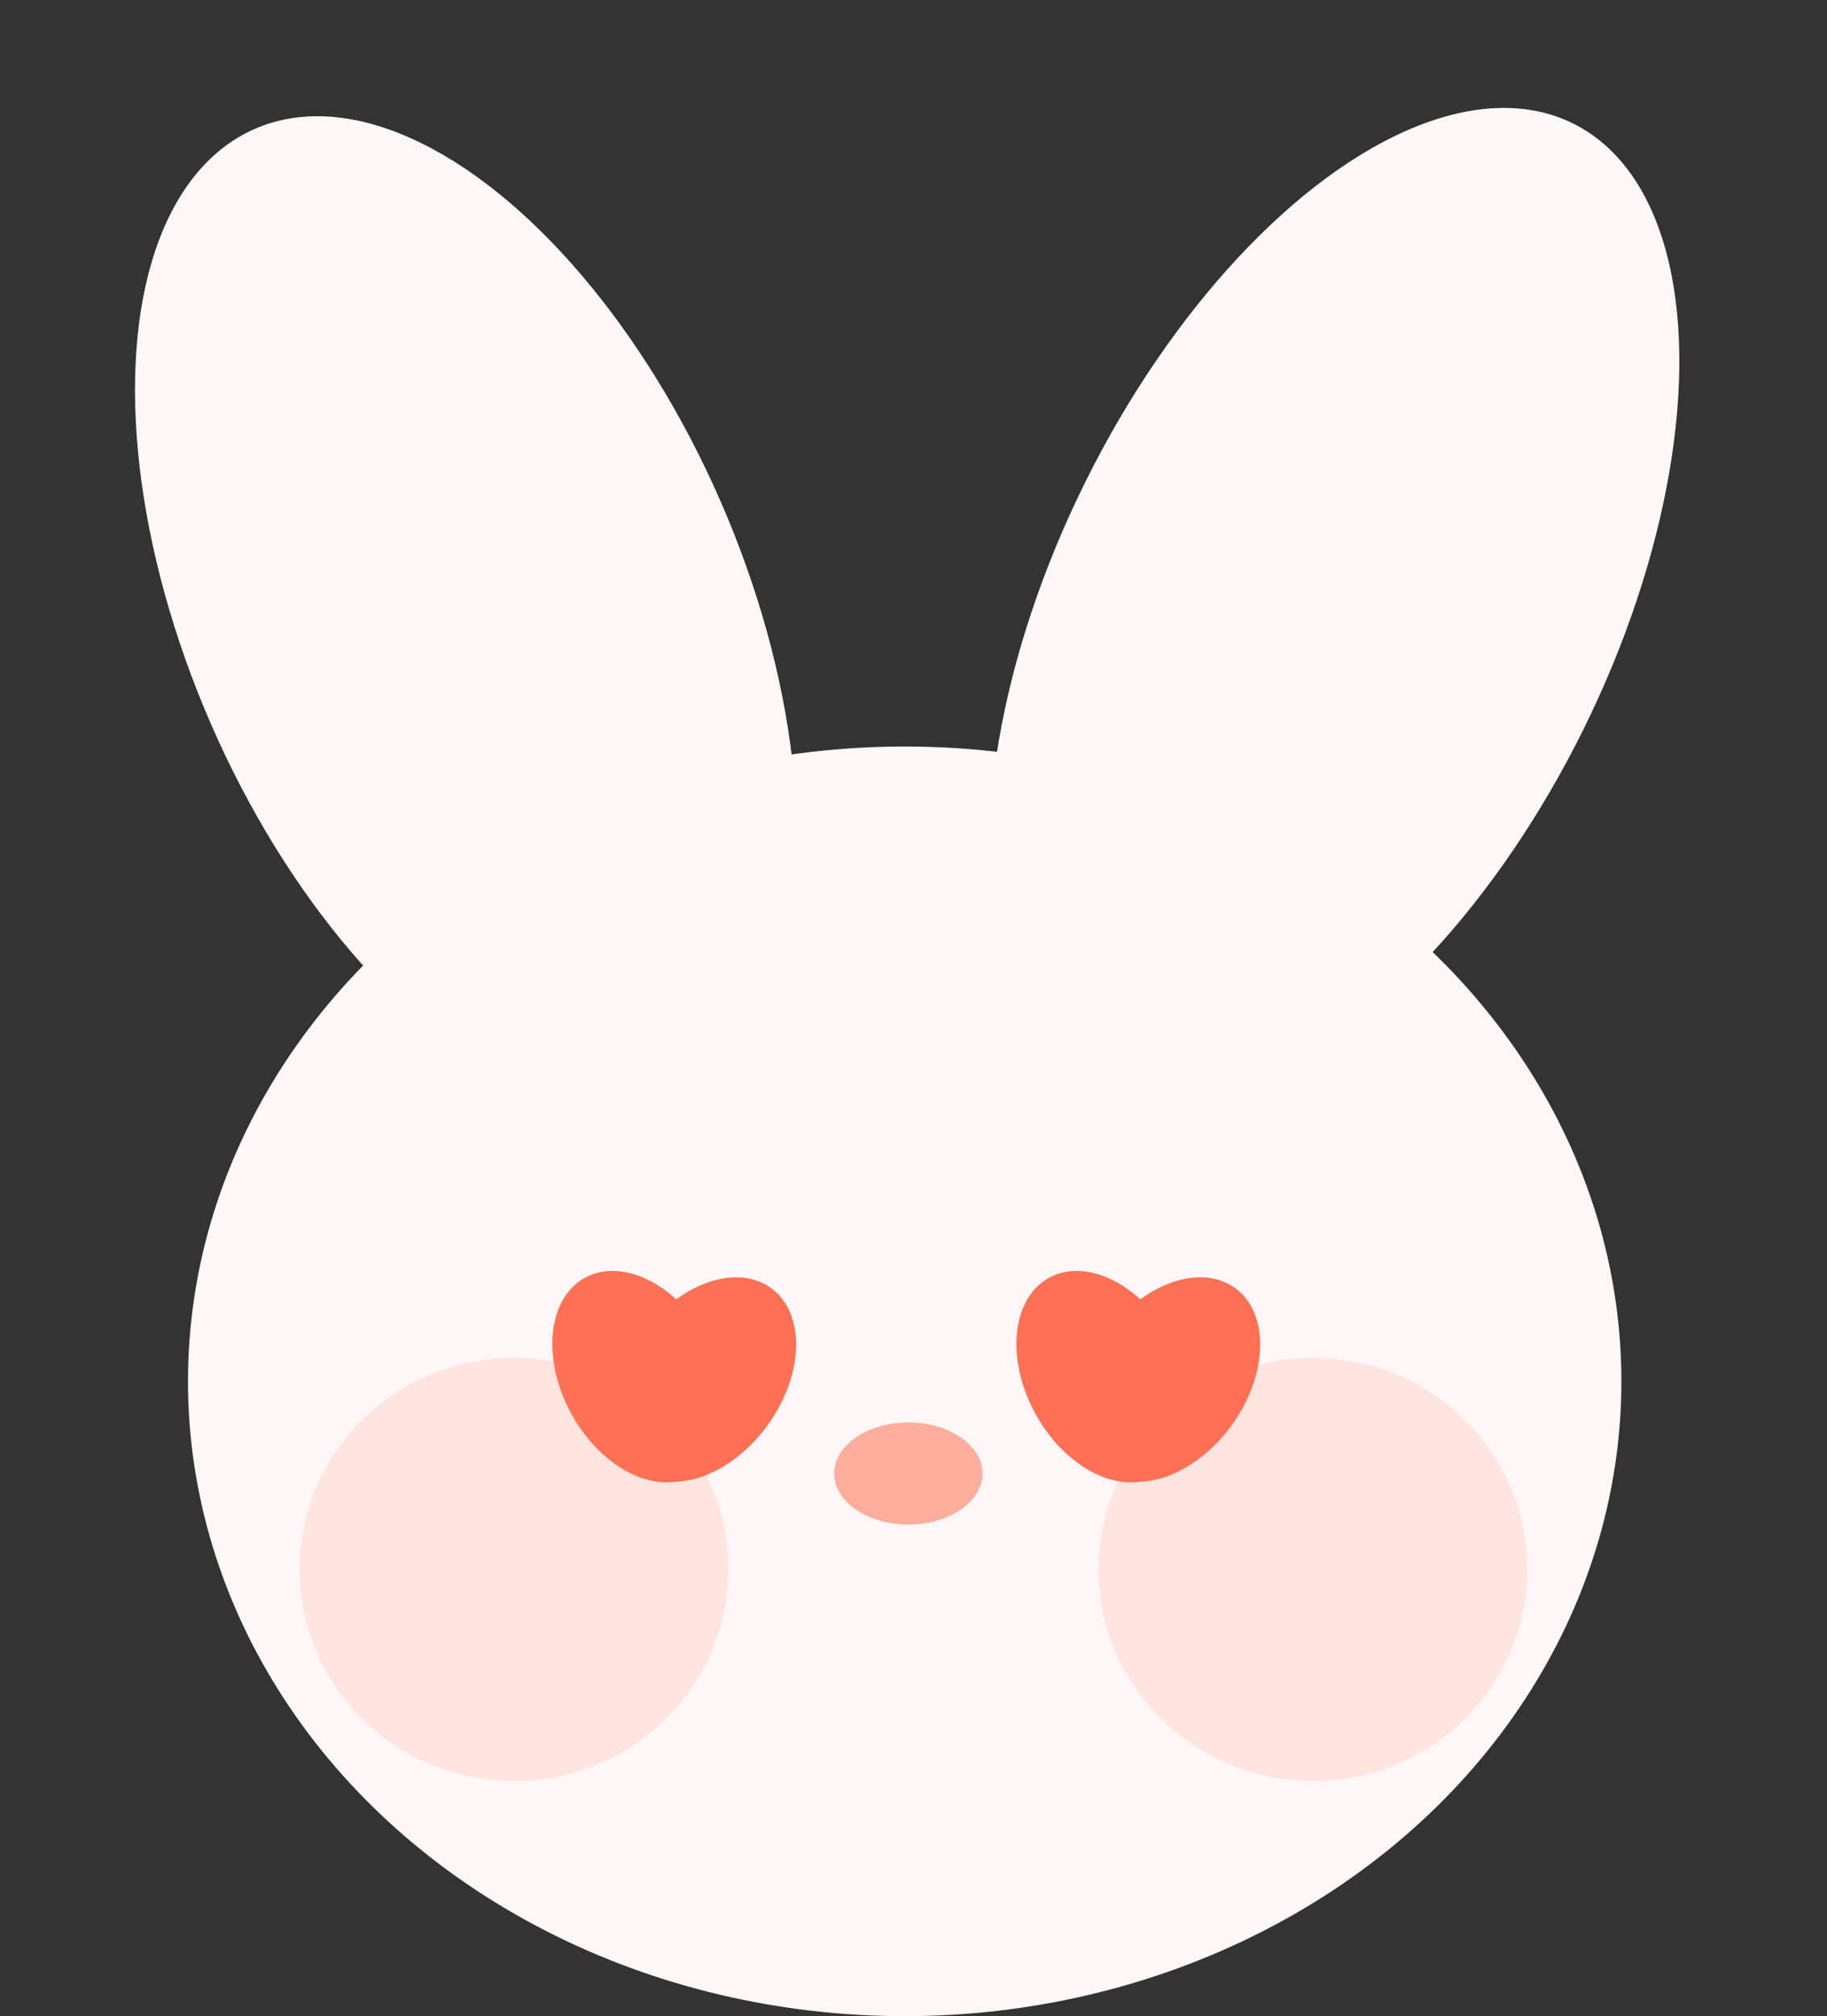 <svg width="311" height="343" viewBox="0 0 311 343" fill="none" xmlns="http://www.w3.org/2000/svg">
<rect x="0" y="0" width="311" height="343" fill="#333333" stroke="none"/>
<ellipse cx="79.306" cy="104.28" rx="47.332" ry="89.85" transform="rotate(-23.565 79.306 104.28)" fill="#FFF7F7"/>
<ellipse cx="227.096" cy="103.138" rx="47.332" ry="91.653" transform="rotate(26.351 227.096 103.138)" fill="#FFF7F7"/>
<ellipse cx="154" cy="235" rx="122" ry="108" fill="#FFF7F7"/>
<ellipse cx="87.5" cy="267" rx="36.5" ry="36" fill="#FFE5DF"/>
<ellipse cx="223.5" cy="267" rx="36.5" ry="36" fill="#FFE5DF"/>
<ellipse cx="154.627" cy="250.681" rx="8.681" ry="12.627" transform="rotate(90 154.627 250.681)" fill="#FFAD9C"/>
<ellipse cx="108.852" cy="234.201" rx="13.206" ry="19.209" transform="rotate(-28.935 108.852 234.201)" fill="#FF7154"/>
<ellipse cx="119.995" cy="234.695" rx="13.206" ry="19.209" transform="rotate(35.803 119.995 234.695)" fill="#FF7154"/>
<ellipse cx="187.852" cy="234.201" rx="13.206" ry="19.209" transform="rotate(-28.935 187.852 234.201)" fill="#FF7154"/>
<ellipse cx="198.995" cy="234.695" rx="13.206" ry="19.209" transform="rotate(35.803 198.995 234.695)" fill="#FF7154"/>
</svg>
